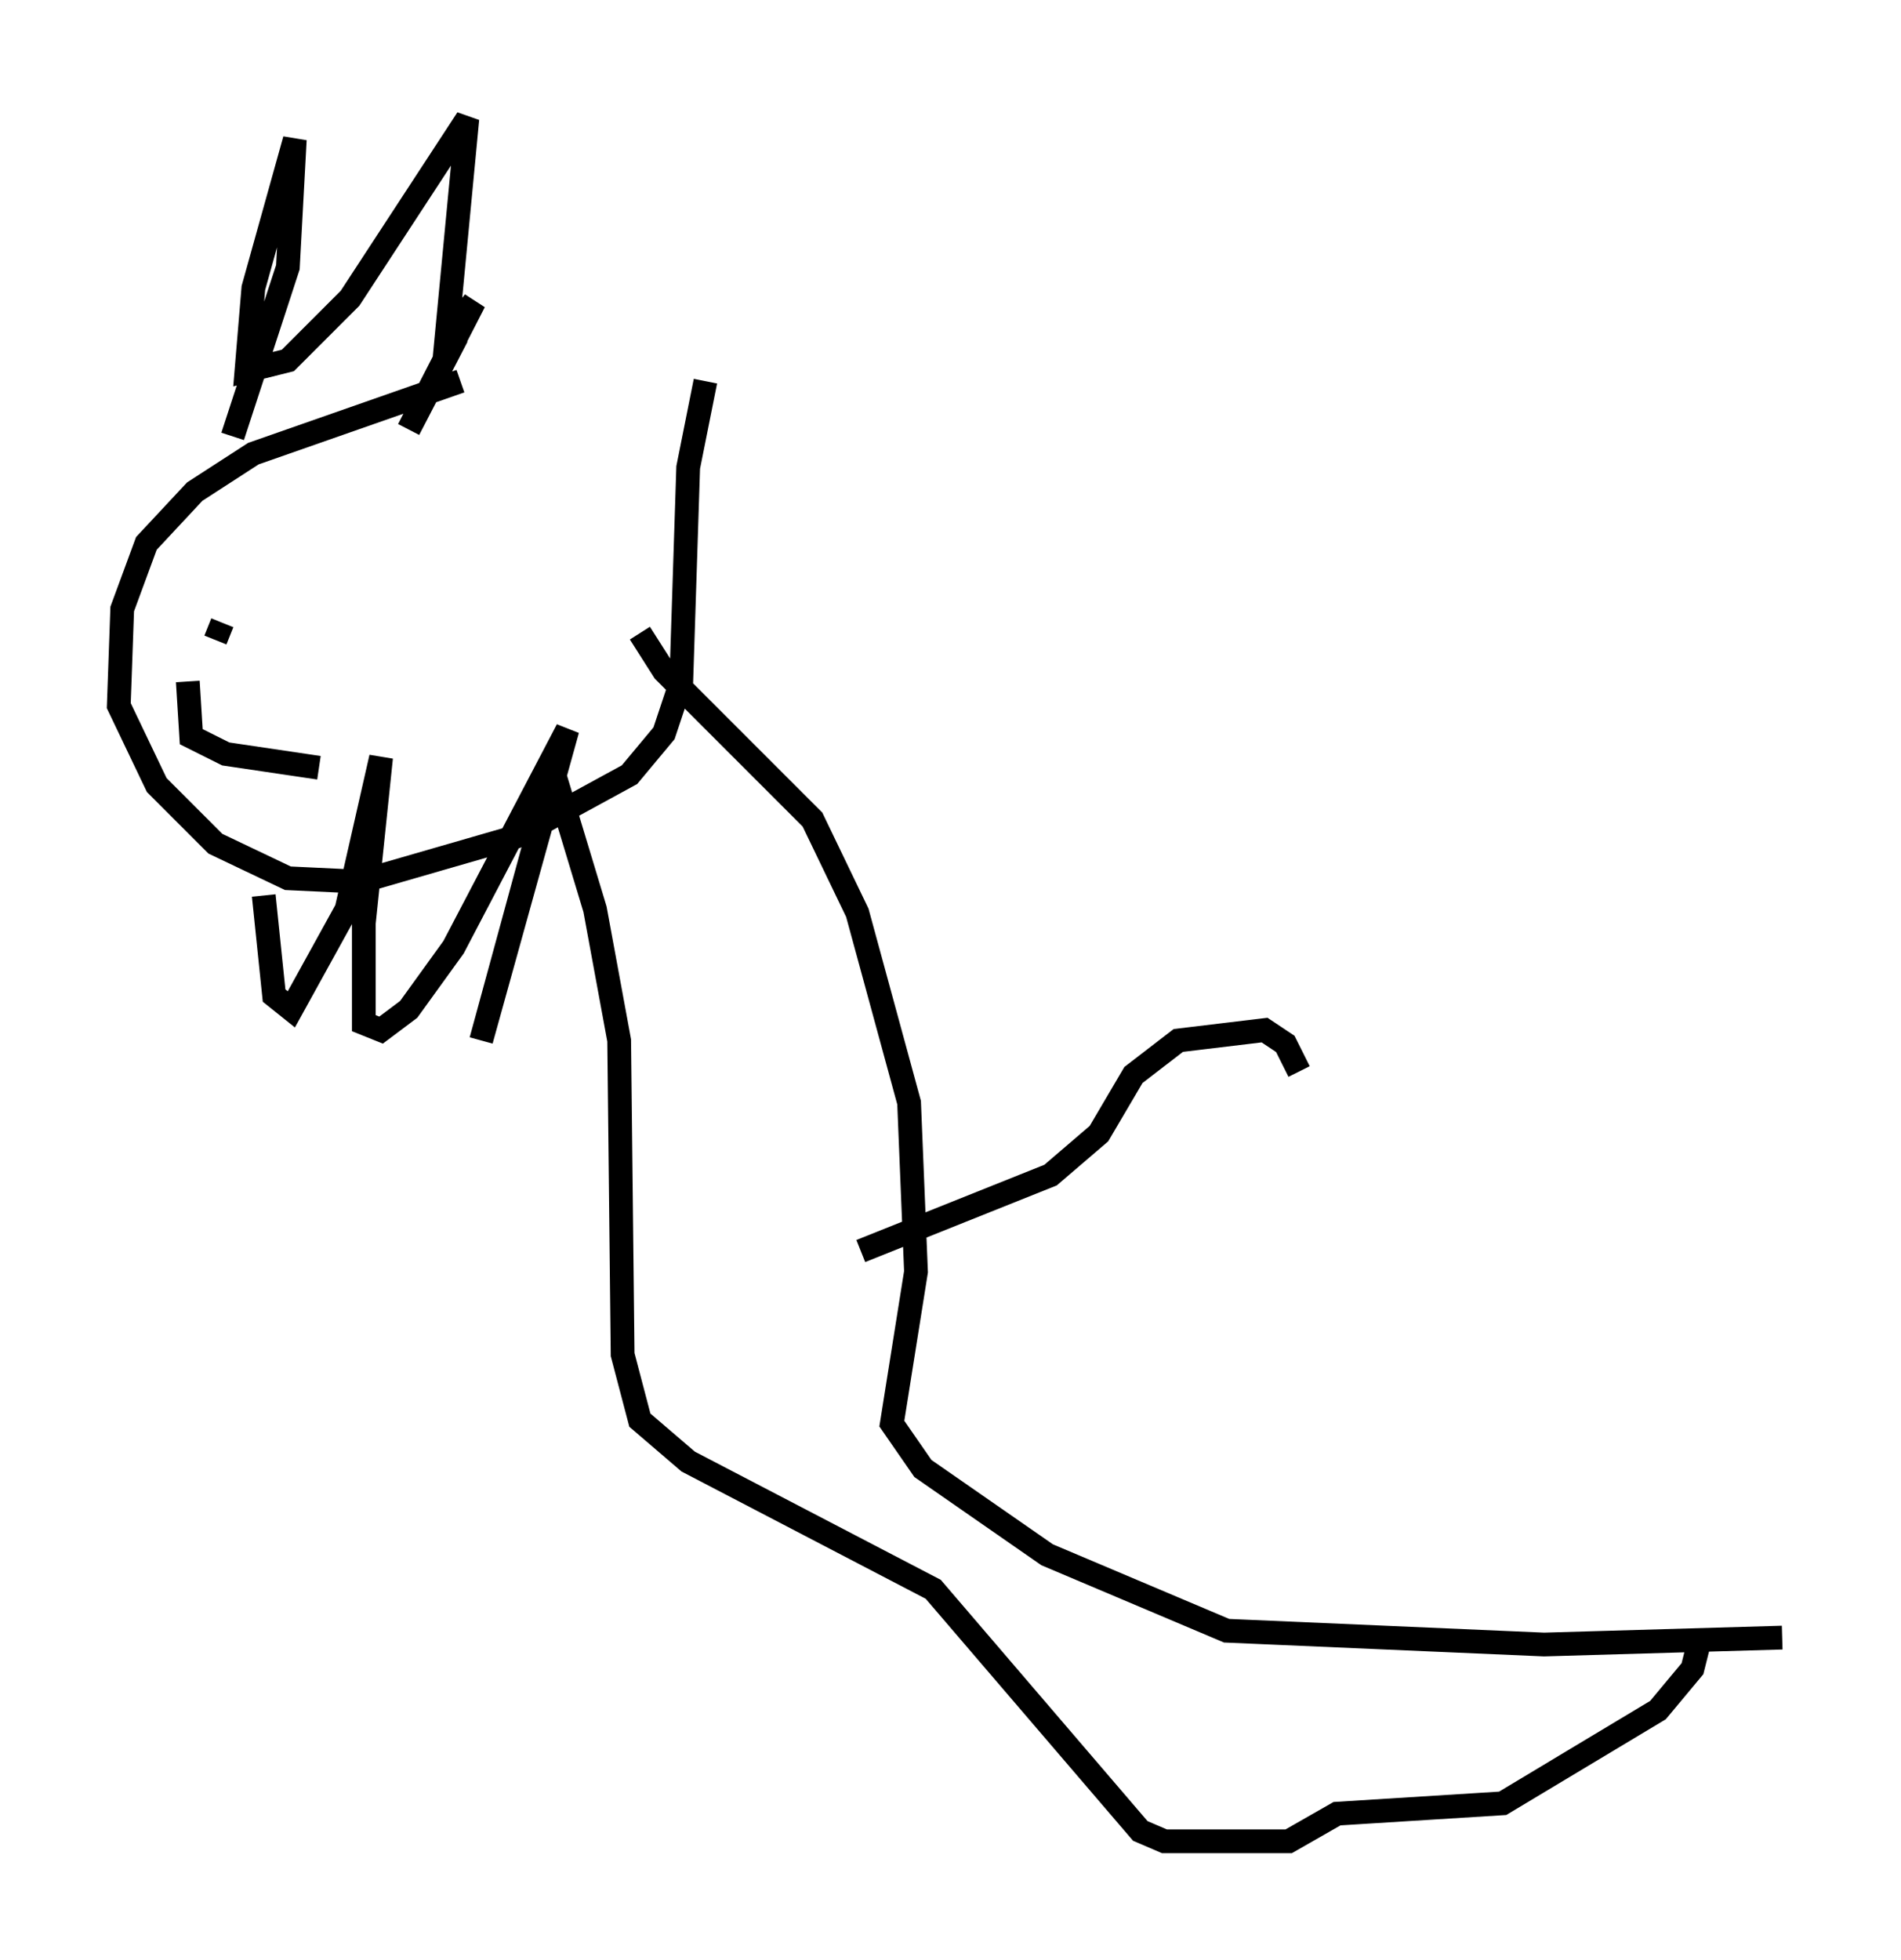 <?xml version="1.0" encoding="utf-8" ?>
<svg baseProfile="full" height="82.48" version="1.1" width="80.011" xmlns="http://www.w3.org/2000/svg" xmlns:ev="http://www.w3.org/2001/xml-events" xmlns:xlink="http://www.w3.org/1999/xlink"><defs /><rect fill="white" height="82.48" width="80.011" x="0" y="0" /><path d="M30.128, 15.894 m-10.749, 0.145 l-8.715, 3.05 -2.469, 1.598 l-2.034, 2.179 -1.017, 2.76 l-0.145, 4.067 1.598, 3.341 l2.469, 2.469 3.05, 1.453 l3.05, 0.145 6.536, -1.888 l4.793, -2.615 1.453, -1.743 l0.726, -2.179 0.291, -9.006 l0.726, -3.631 m-19.899, 2.324 l2.324, -7.117 0.291, -5.374 l-1.743, 6.246 -0.291, 3.486 l1.743, -0.436 2.615, -2.615 l4.939, -7.553 -0.872, 9.151 l1.162, -1.453 -2.76, 5.374 l2.034, -3.922 m-8.134, 23.531 l0.436, 4.212 0.726, 0.581 l2.324, -4.212 1.453, -6.391 l-0.726, 6.972 0.0, 4.212 l0.726, 0.291 1.162, -0.872 l1.888, -2.615 4.793, -9.151 l-3.631, 13.073 3.05, -11.184 m-14.38, -5.52 l0.0, 0.0 m0.145, -0.145 l0.291, -0.726 m0.0, -0.726 l0.0, 0.0 m-1.453, 3.196 l0.145, 2.324 1.453, 0.726 l3.922, 0.581 m13.508, -5.665 l1.017, 1.598 6.246, 6.246 l1.888, 3.922 2.179, 7.989 l0.291, 7.117 -1.017, 6.391 l1.307, 1.888 5.229, 3.631 l7.553, 3.196 13.363, 0.581 l10.022, -0.291 m-51.855, -36.894 l1.888, 6.246 1.017, 5.52 l0.145, 13.218 0.726, 2.76 l2.034, 1.743 10.313, 5.374 l8.715, 10.168 1.017, 0.436 l5.229, 0.0 2.034, -1.162 l6.972, -0.436 6.536, -3.922 l1.453, -1.743 0.291, -1.162 m-35.296, -16.413 l7.989, -3.196 2.034, -1.743 l1.453, -2.469 1.888, -1.453 l3.631, -0.436 0.872, 0.581 l0.581, 1.162 " fill="none" stroke="black" stroke-width="1" /></svg>